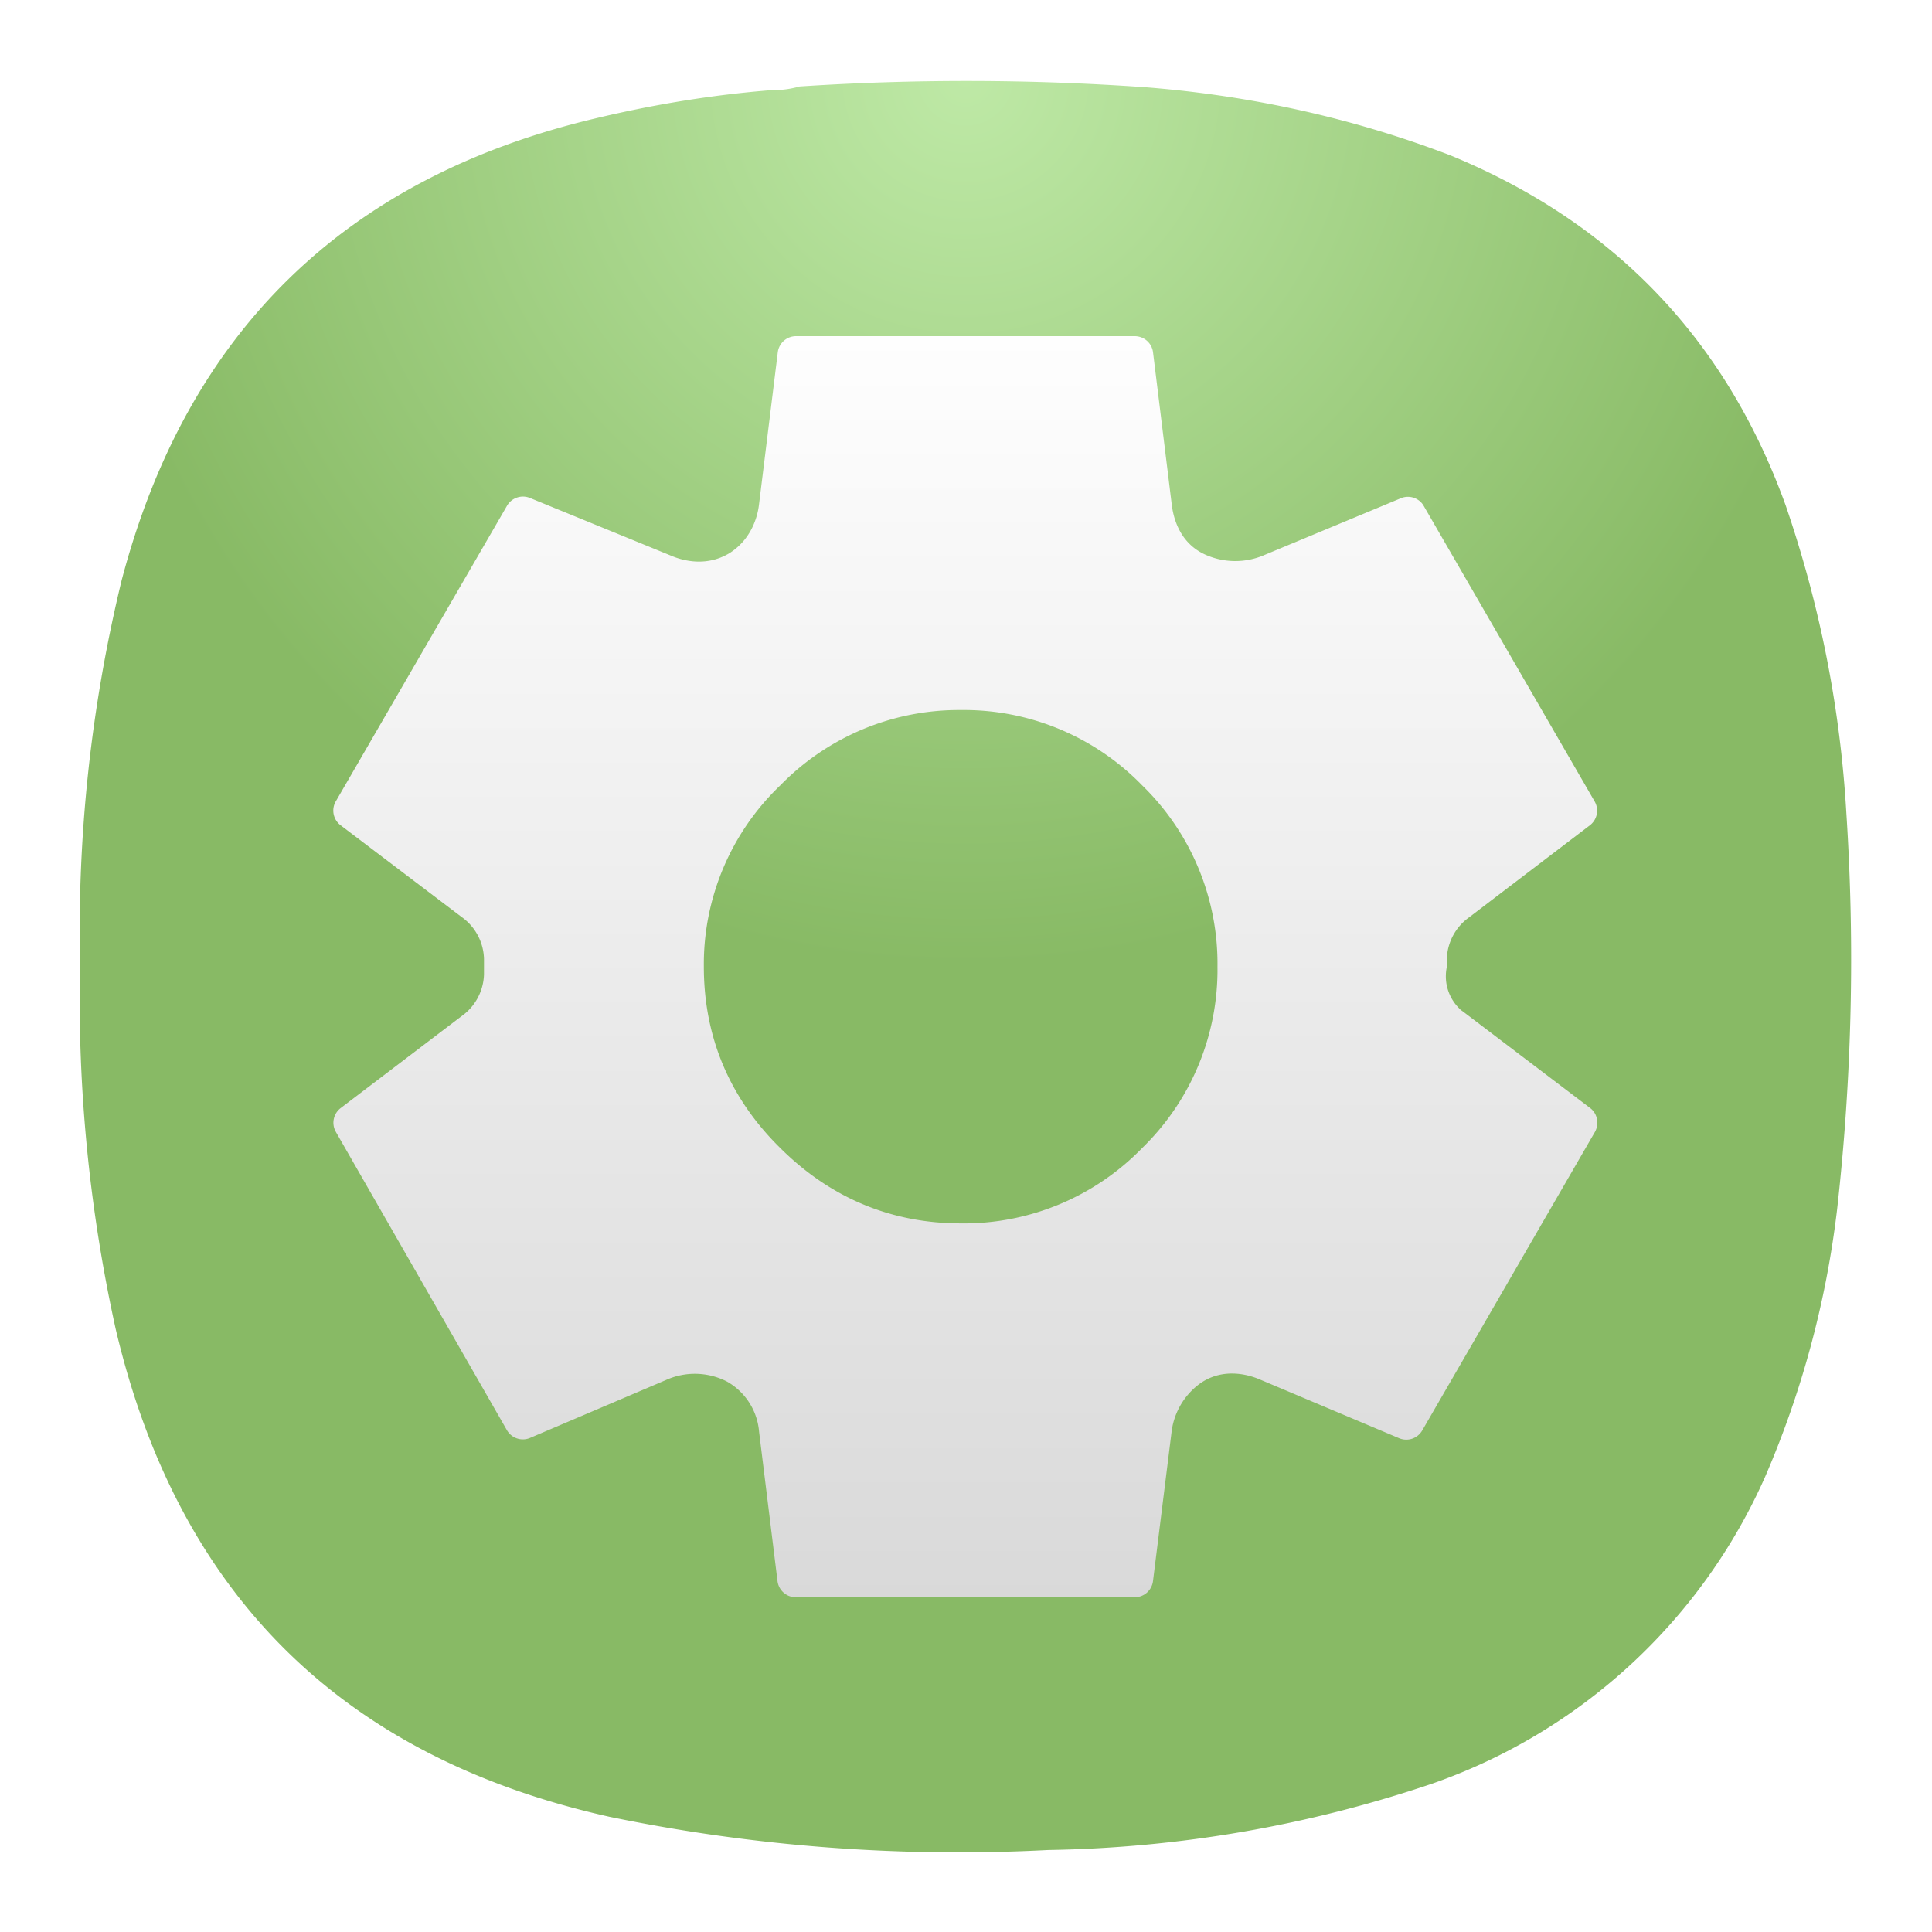 <svg xmlns="http://www.w3.org/2000/svg" width="24" height="24" viewBox="0 0 6.35 6.35"><defs><linearGradient id="b" x1="12" x2="12" y1="2.958" y2="21.042" gradientTransform="matrix(.265 0 0 .265 -10.146 4.99)" gradientUnits="userSpaceOnUse"><stop offset="0" stop-color="#FAFAFA" style="stop-color:#fff;stop-opacity:1"/><stop offset="1" stop-color="silver" style="stop-color:#d8d8d8;stop-opacity:1"/></linearGradient><linearGradient id="c" x1="12" x2="12" y1="2.958" y2="21.042" gradientTransform="matrix(.265 0 0 .265 -10.146 4.99)" gradientUnits="userSpaceOnUse"><stop offset="0" stop-color="#E1E1E1" style="stop-color:#accd96;stop-opacity:1"/><stop offset="1" stop-color="#828282" style="stop-color:#5a6a4d;stop-opacity:1"/></linearGradient><radialGradient id="a" cx="0" cy="0" r="1" gradientTransform="matrix(0 3.175 -3.175 0 -6.97 4.99)" gradientUnits="userSpaceOnUse"><stop offset="0" stop-color="#777" style="stop-color:#bee9a6;stop-opacity:1"/><stop offset="1" stop-color="#444" style="stop-color:#88ba65;stop-opacity:1"/></radialGradient></defs><path fill="url(#a)" fill-rule="evenodd" d="M-7.664 5.023a.34.34 0 0 0 .099-.013 9.13 9.13 0 0 1 1.243.003c.376.03.74.11 1.09.244.586.241.986.659 1.201 1.253.123.358.196.726.218 1.104.031.474.02.948-.033 1.42a3.43 3.43 0 0 1-.258.959 2.04 2.04 0 0 1-1.193 1.1 4.51 4.51 0 0 1-1.376.238 6.184 6.184 0 0 1-1.573-.119c-.956-.213-1.546-.795-1.77-1.748a5.498 5.498 0 0 1-.128-1.302c-.01-.467.039-.927.149-1.381.234-.89.8-1.443 1.696-1.656.209-.05.42-.085.635-.102z" clip-rule="evenodd" style="fill:url(#a);stroke-width:.265" transform="matrix(.917 0 0 .917 9.565 -4.31)"/><path fill="url(#b)" stroke="url(#c)" d="m-5.201 8.314.006.006.007.005.456.346c.027.02.034.057.018.086l-.619 1.07a.066.066 0 0 1-.083.028l-.498-.21c-.046-.02-.139-.044-.221.018a.253.253 0 0 0-.097.173l-.066.53a.066.066 0 0 1-.065.059h-1.215a.066.066 0 0 1-.066-.058l-.066-.535a.228.228 0 0 0-.115-.18.252.252 0 0 0-.22-.005l-.486.207a.066.066 0 0 1-.083-.028l-.613-1.069a.066.066 0 0 1 .017-.085l.434-.33a.19.19 0 0 0 .08-.15v-.055a.19.19 0 0 0-.08-.15l-.434-.329a.066.066 0 0 1-.017-.086l.614-1.06a.066.066 0 0 1 .082-.027l.506.207c.047.02.13.039.21-.01.072-.046.099-.121.105-.176l.067-.543a.066.066 0 0 1 .065-.058h1.214c.034 0 .062.025.066.058l.067.545c.005.041.024.134.116.178a.262.262 0 0 0 .217.003l.488-.203c.03-.013.066-.001.082.027l.613 1.06a.066.066 0 0 1-.017.085l-.433.33a.19.19 0 0 0-.08.15v.026l-.001.007a.162.162 0 0 0 .045.143zm-1.786.771a.891.891 0 0 0 .65-.27.891.891 0 0 0 .27-.65.891.891 0 0 0-.27-.65.891.891 0 0 0-.65-.27.894.894 0 0 0-.647.27.887.887 0 0 0-.274.65c0 .253.093.472.274.65.18.179.398.27.647.27z" style="fill:url(#b);stroke:url(#paint2_linear_1_42);stroke-width:.265" transform="matrix(.917 0 0 .917 9.565 -4.31)"/></svg>